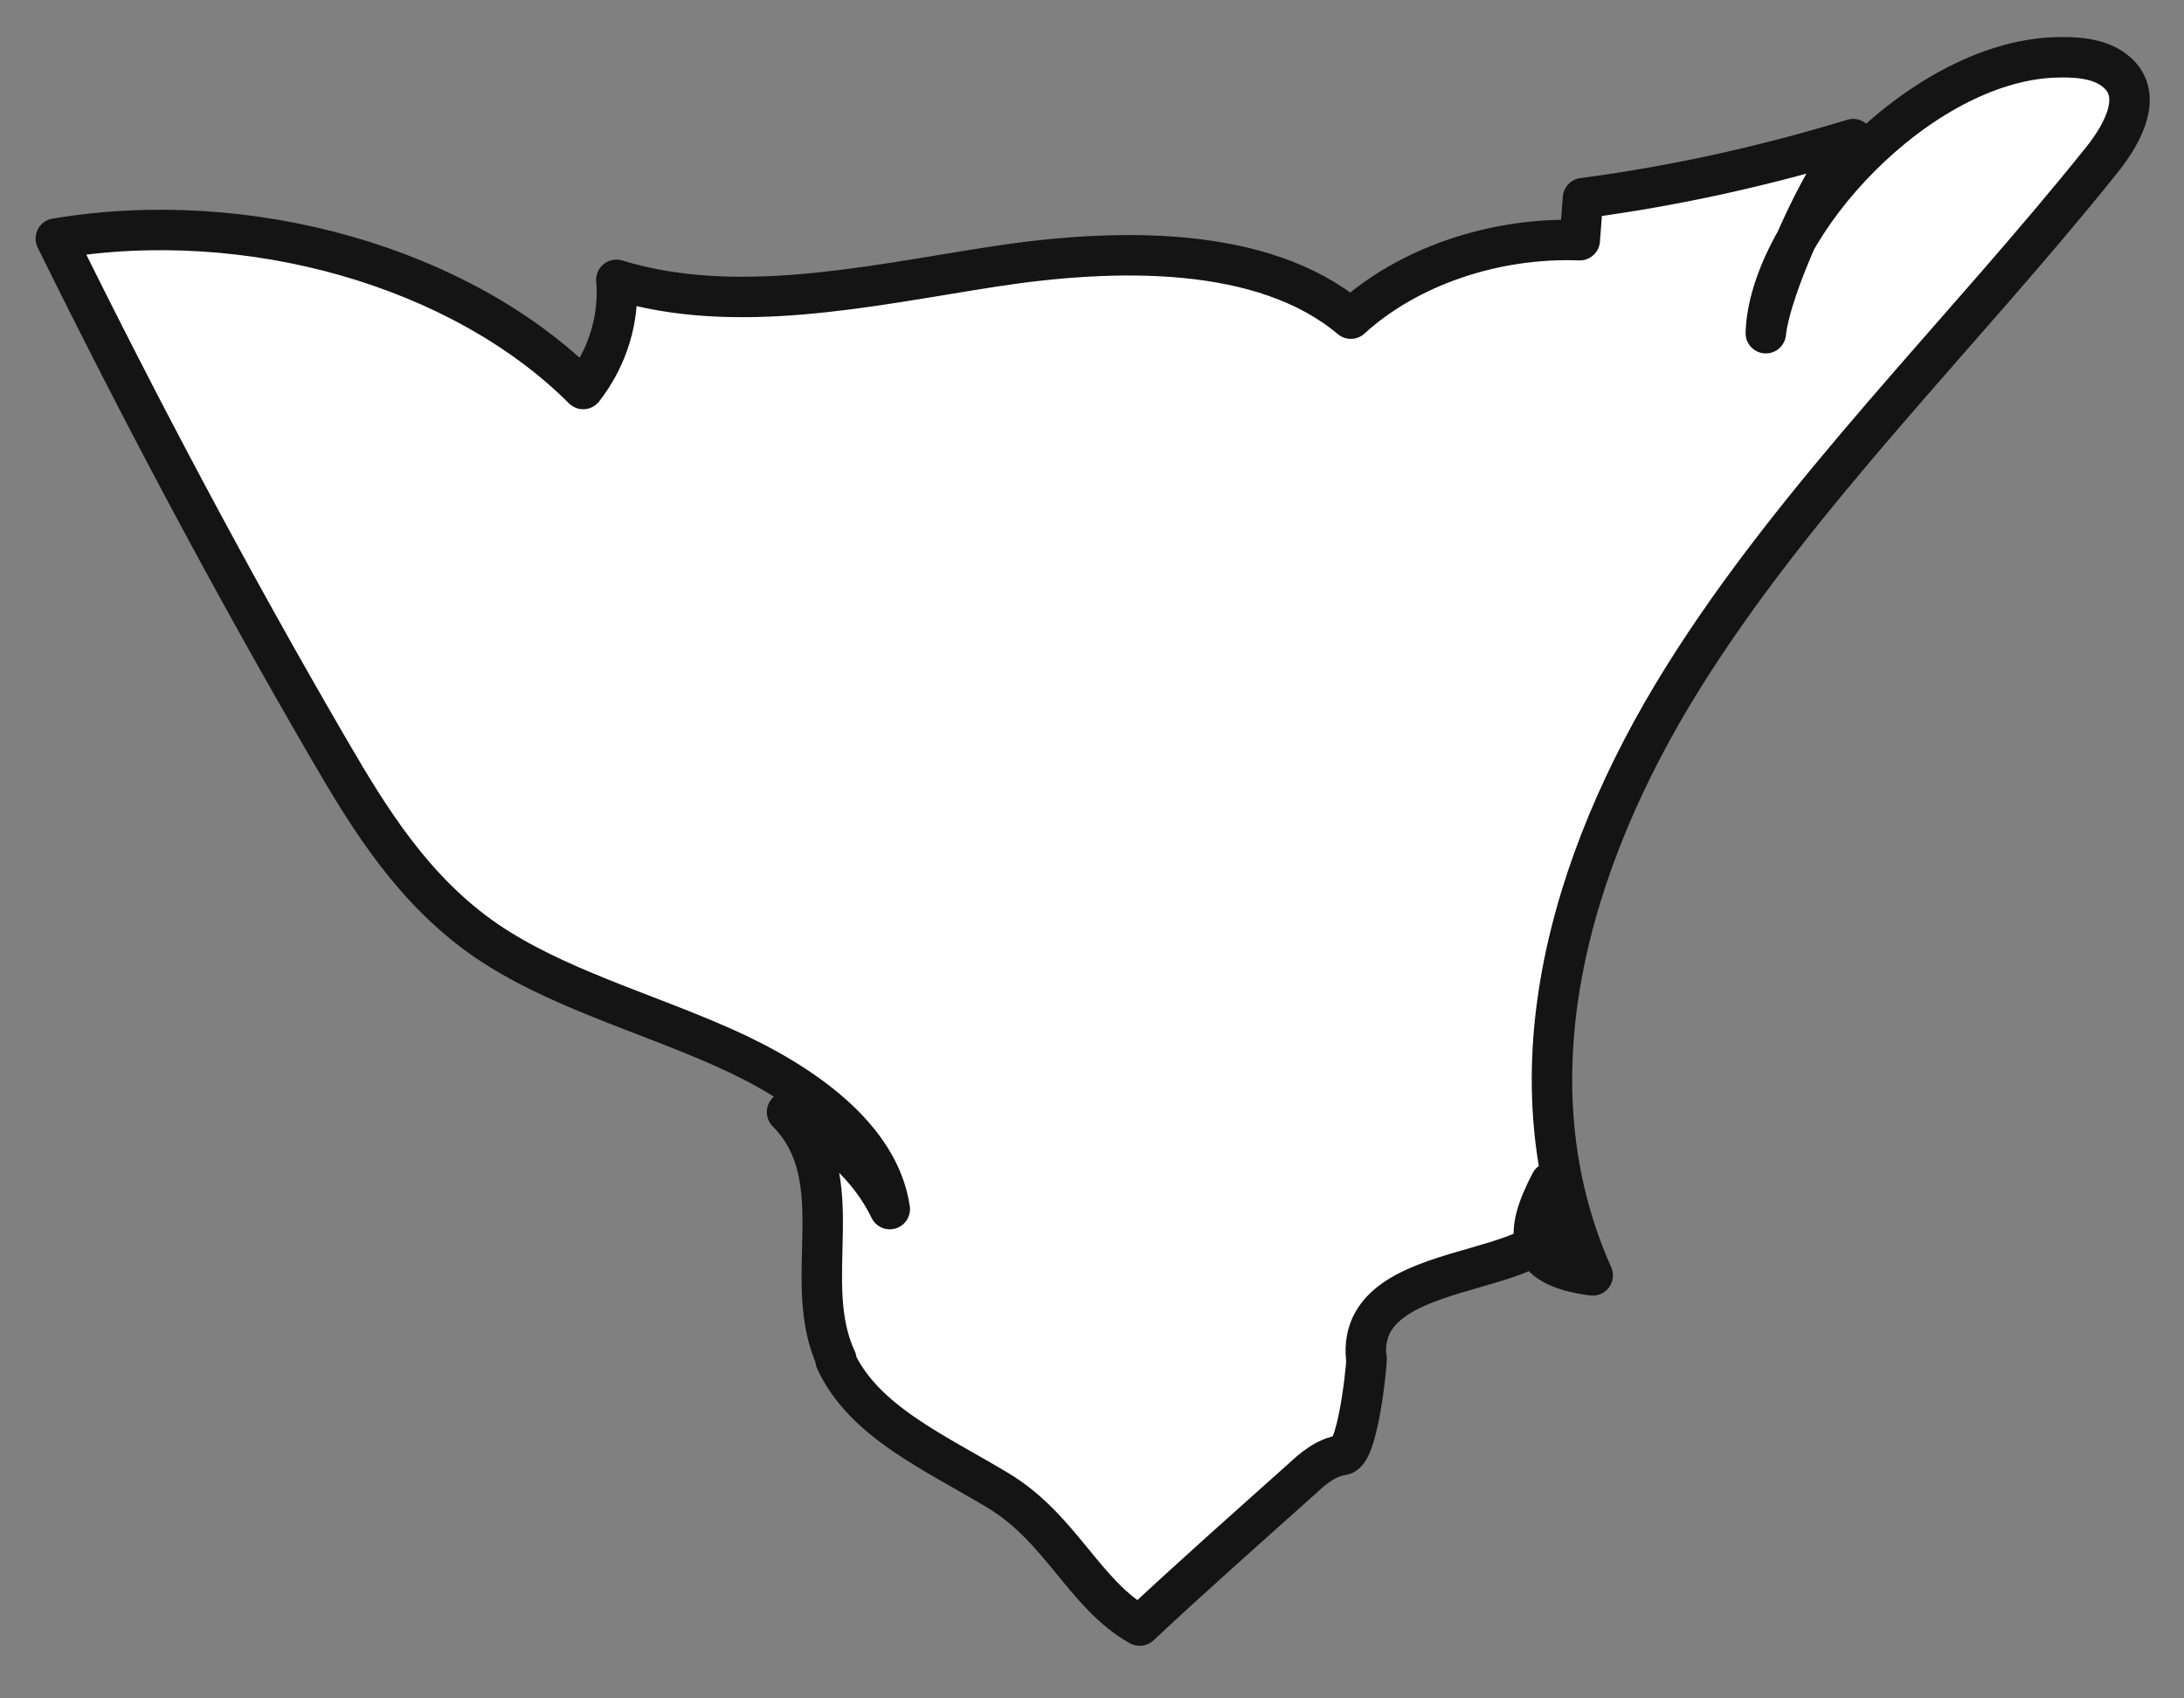 <svg width="27" height="21" viewBox="0 0 27 21" fill="none" xmlns="http://www.w3.org/2000/svg">
<rect x="0" y="0" width="27" height="21" fill="#808080" stroke="none"/>
<path d="M10.34 16.81C9.88 15.83 10.55 14.58 9.73 13.75C10.3 14.02 10.76 14.45 11 14.95C10.87 14.06 9.93 13.39 8.94 12.95C7.95 12.51 6.86 12.21 6.01 11.63C5.11 11.01 4.57 10.13 4.07 9.27C2.86 7.19 1.74 5.08 0.69 2.95C3.07 2.55 5.7 3.3 7.21 4.81C7.52 4.41 7.66 3.93 7.62 3.46C9.09 3.91 10.72 3.54 12.26 3.3C13.8 3.06 15.62 3.03 16.7 3.94C17.4 3.3 18.47 2.93 19.53 2.97L19.57 2.45C20.71 2.3 21.83 2.05 22.91 1.72C22.51 2.19 21.89 3.55 21.83 4.12C21.87 2.79 23.72 0.77 25.4 0.71C25.66 0.7 25.95 0.72 26.14 0.87C26.51 1.15 26.26 1.63 25.99 1.97C24.27 4.12 22.22 6.11 20.8 8.39C19.38 10.67 18.62 13.37 19.69 15.77C18.83 15.66 18.84 15.25 19.17 14.62C19.88 15.97 16.74 15.35 16.89 16.8C16.92 16.63 16.81 17.96 16.6 17.99C16.39 18.02 16.23 18.16 16.09 18.29C15.42 18.89 14.74 19.49 14.09 20.1C13.41 19.72 13.12 18.9 12.34 18.43C11.56 17.96 10.68 17.58 10.33 16.82L10.34 16.81Z" fill="white" stroke="#141414" stroke-width="0.5" stroke-linecap="round" stroke-linejoin="round"/>
</svg>
